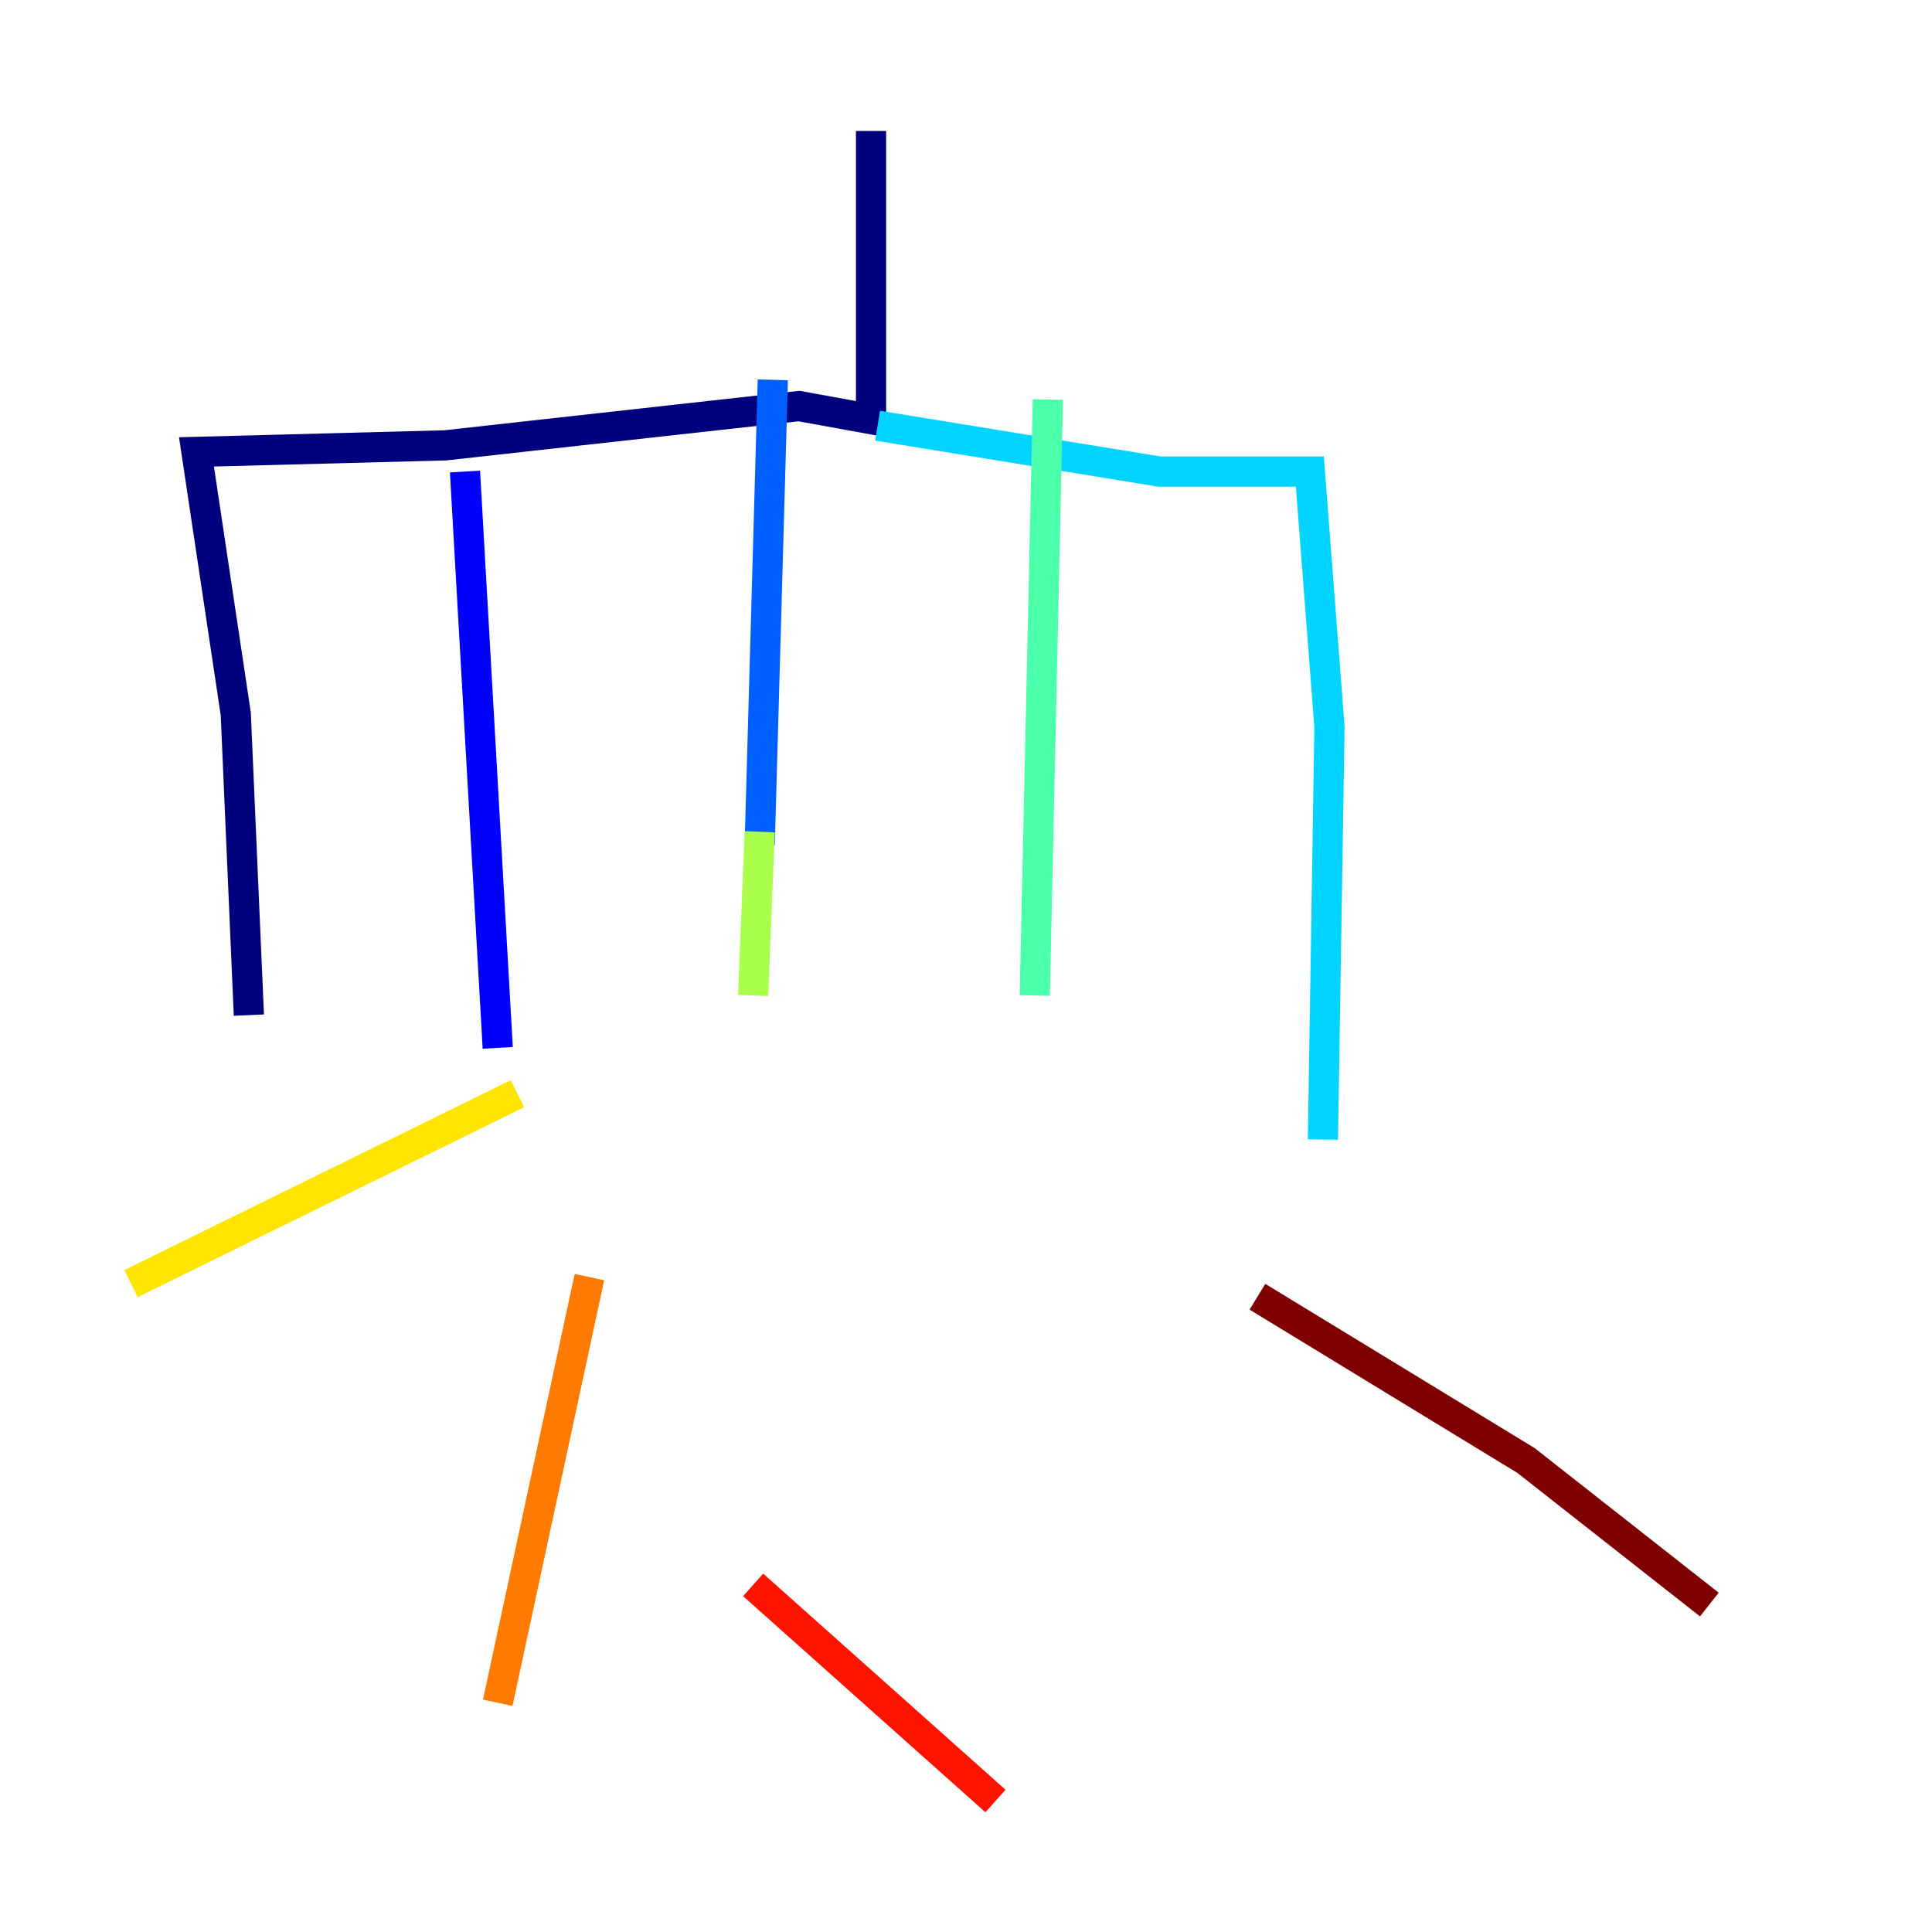 <?xml version="1.0" encoding="utf-8" ?>
<svg baseProfile="tiny" height="128" version="1.2" viewBox="0,0,128,128" width="128" xmlns="http://www.w3.org/2000/svg" xmlns:ev="http://www.w3.org/2001/xml-events" xmlns:xlink="http://www.w3.org/1999/xlink"><defs /><polyline fill="none" points="57.709,8.678 57.709,27.77 52.936,26.902 29.505,29.505 13.017,29.939 15.62,47.295 16.488,67.254" stroke="#00007f" stroke-width="2" /><polyline fill="none" points="30.807,31.241 32.976,69.424" stroke="#0000fe" stroke-width="2" /><polyline fill="none" points="51.2,25.166 50.332,55.973" stroke="#0060ff" stroke-width="2" /><polyline fill="none" points="58.142,28.203 76.8,31.241 86.78,31.241 88.081,48.163 87.647,75.498" stroke="#00d4ff" stroke-width="2" /><polyline fill="none" points="69.424,26.468 68.556,65.953" stroke="#4cffaa" stroke-width="2" /><polyline fill="none" points="50.332,55.105 49.898,65.953" stroke="#aaff4c" stroke-width="2" /><polyline fill="none" points="34.278,72.461 8.678,85.044" stroke="#ffe500" stroke-width="2" /><polyline fill="none" points="39.051,84.61 32.976,112.814" stroke="#ff7a00" stroke-width="2" /><polyline fill="none" points="49.898,105.003 65.953,119.322" stroke="#fe1200" stroke-width="2" /><polyline fill="none" points="83.308,85.912 101.098,96.759 113.248,106.305" stroke="#7f0000" stroke-width="2" /></svg>